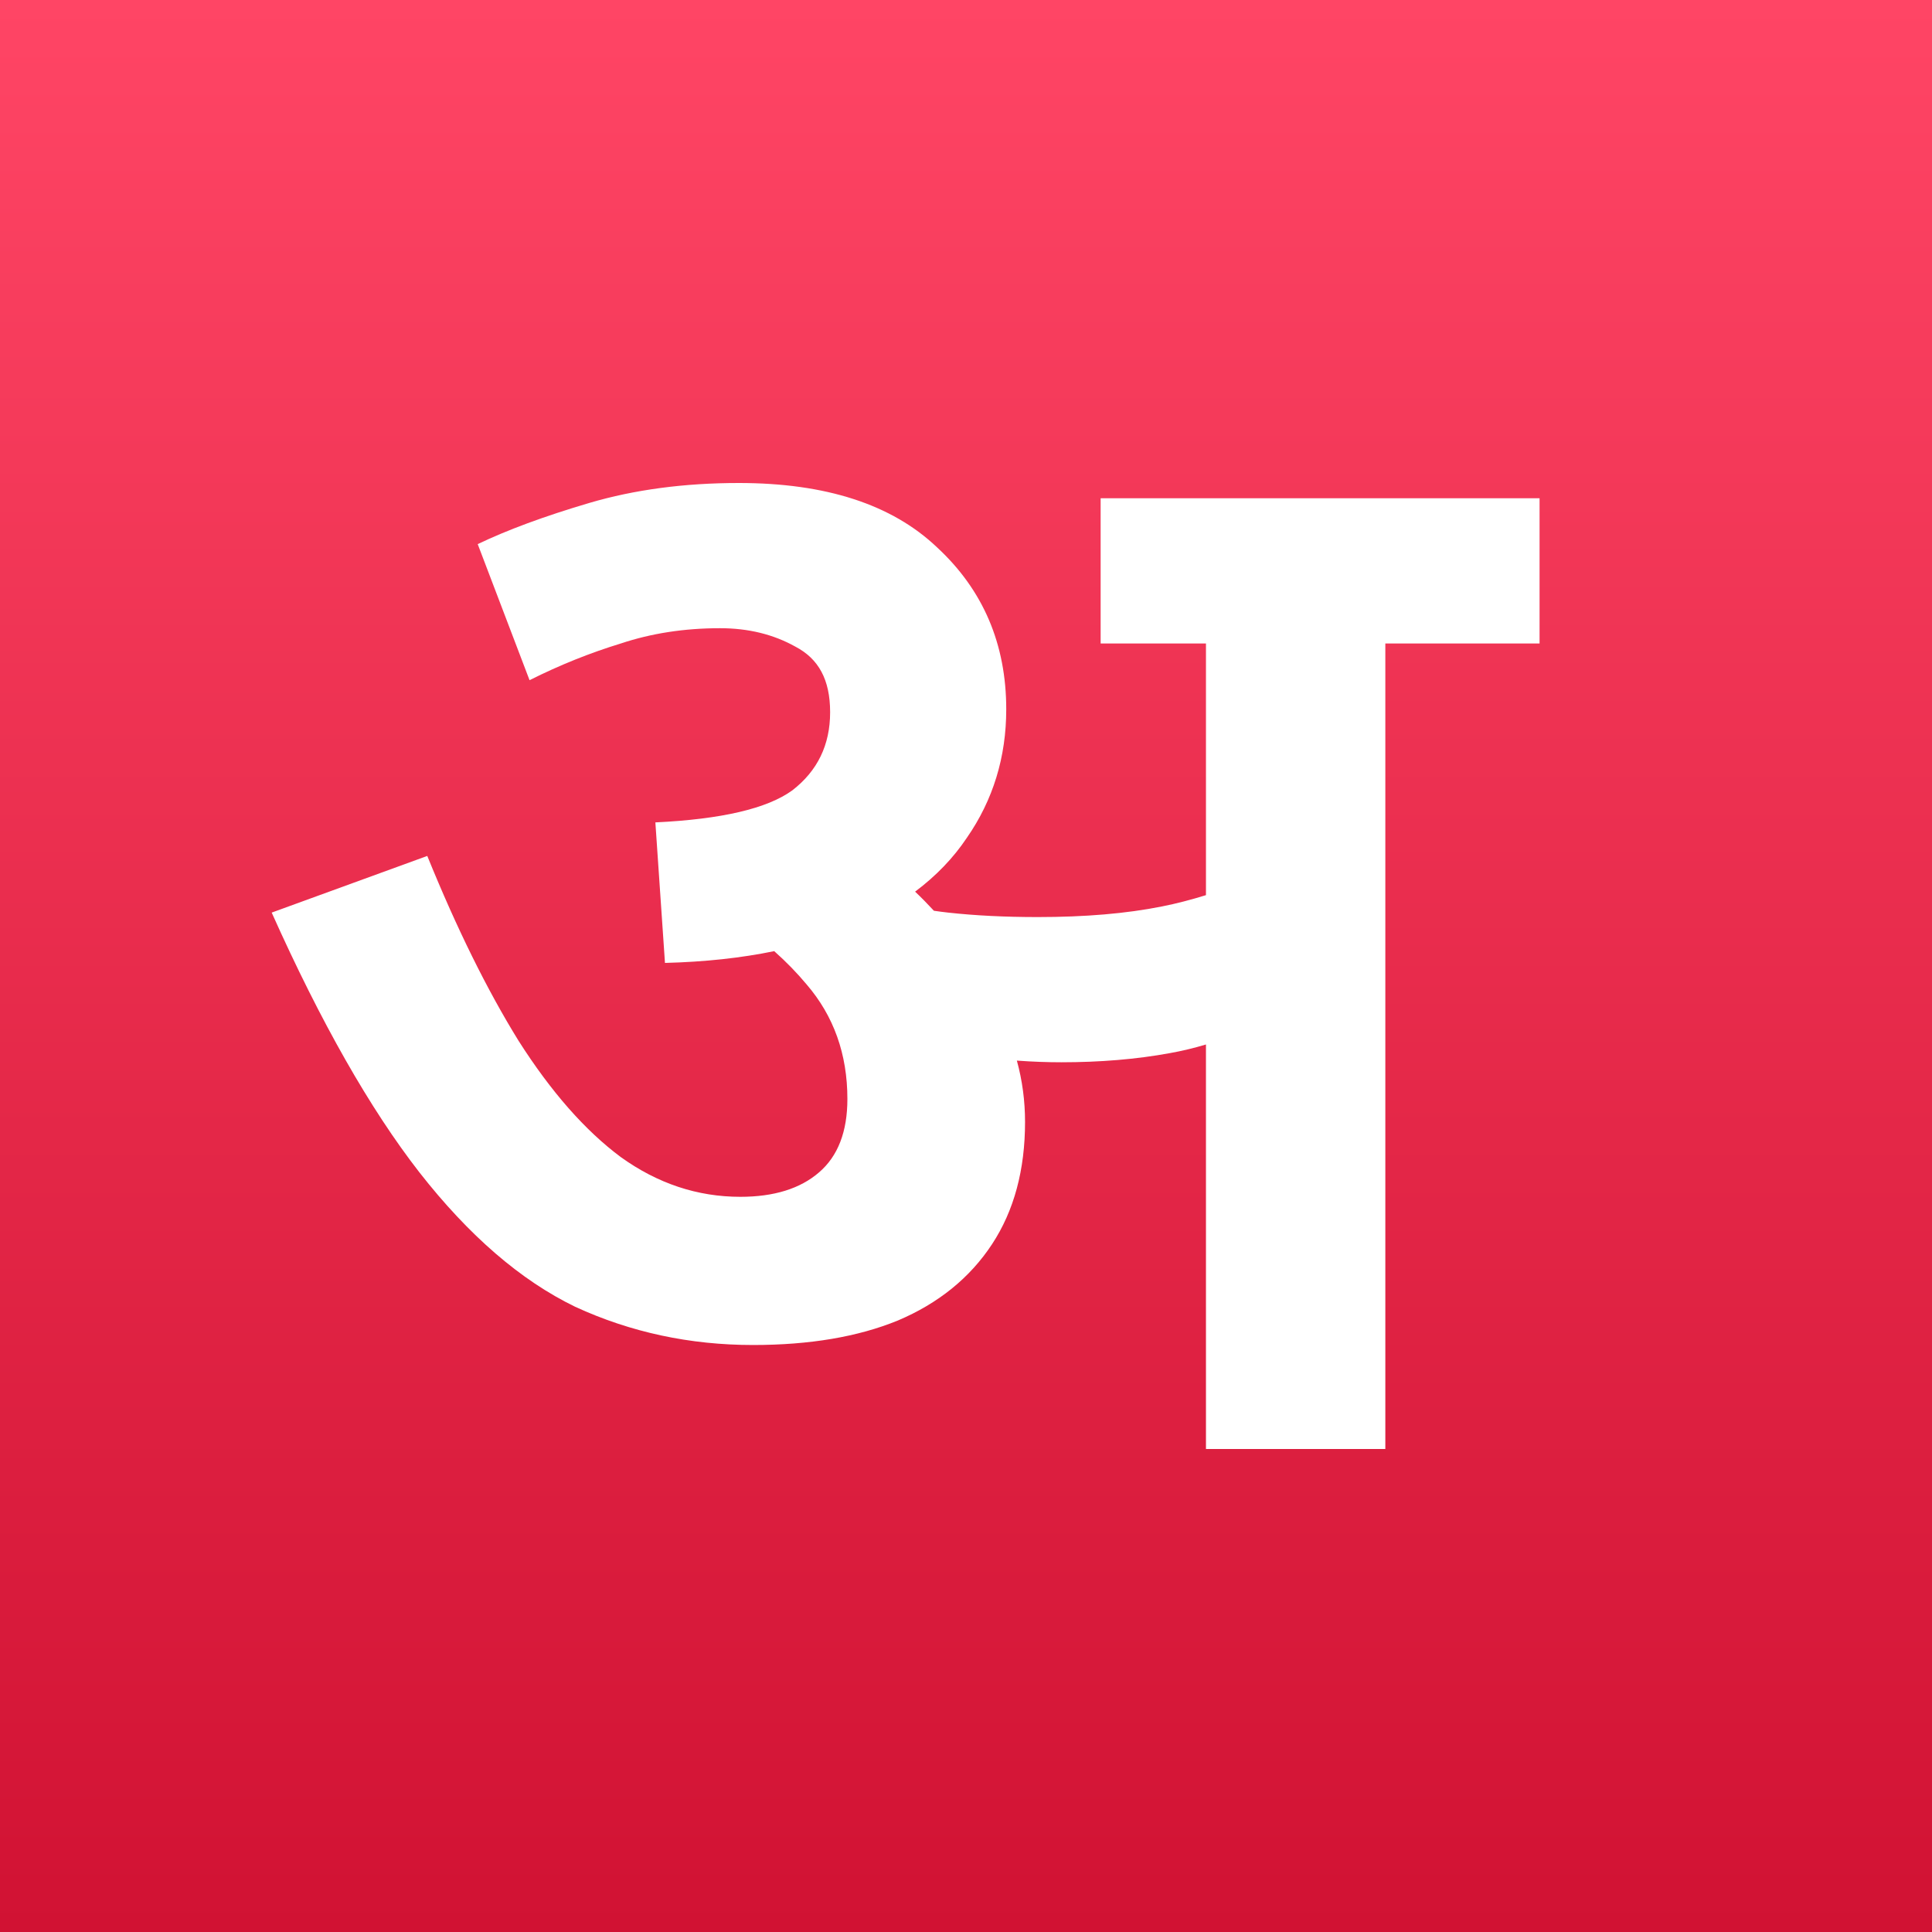 <svg width="64" height="64" viewBox="0 0 64 64" fill="none" xmlns="http://www.w3.org/2000/svg">
<rect x="0" y="0" width="64" height="64" fill="#333333" stroke="none"/>
<rect width="64" height="64" fill="url(#paint0_linear_60_27)"/>
<path d="M51 16.506V21.316H45.891V48H39.949V34.6C39.547 34.721 39.151 34.815 38.754 34.886C37.644 35.09 36.443 35.189 35.157 35.189C34.699 35.189 34.206 35.172 33.685 35.134C33.866 35.794 33.956 36.471 33.956 37.165C33.956 38.749 33.594 40.103 32.863 41.215C32.133 42.326 31.09 43.174 29.737 43.746C28.417 44.285 26.82 44.555 24.945 44.555C22.86 44.555 20.895 44.137 19.054 43.289C17.247 42.414 15.531 40.929 13.894 38.837C12.263 36.741 10.631 33.874 9 30.231L14.154 28.354C15.129 30.754 16.137 32.795 17.179 34.479C18.255 36.169 19.383 37.451 20.566 38.331C21.784 39.206 23.104 39.646 24.526 39.646C25.636 39.646 26.508 39.377 27.131 38.837C27.76 38.298 28.071 37.484 28.071 36.405C28.071 34.919 27.618 33.654 26.718 32.608C26.406 32.234 26.049 31.865 25.647 31.508C24.554 31.733 23.347 31.865 22.028 31.898L21.71 27.243C23.902 27.138 25.415 26.786 26.247 26.181C27.08 25.537 27.499 24.678 27.499 23.594C27.499 22.51 27.114 21.822 26.349 21.421C25.619 21.013 24.786 20.81 23.852 20.81C22.668 20.81 21.575 20.98 20.566 21.316C19.558 21.624 18.55 22.026 17.542 22.532L15.825 18.025C16.8 17.557 18.029 17.101 19.524 16.66C21.019 16.22 22.668 16 24.475 16C27.358 16 29.544 16.71 31.039 18.13C32.569 19.544 33.333 21.338 33.333 23.495C33.333 25.08 32.897 26.5 32.031 27.749C31.583 28.42 31.011 29.015 30.314 29.537C30.524 29.735 30.728 29.945 30.937 30.17C31.09 30.192 31.249 30.214 31.408 30.231C32.308 30.33 33.299 30.379 34.376 30.379C35.939 30.379 37.31 30.264 38.493 30.027C38.964 29.934 39.451 29.807 39.949 29.653V21.316H36.46V16.506H51Z" fill="white"/>
<defs>
<linearGradient id="paint0_linear_60_27" x1="32" y1="0" x2="32" y2="64" gradientUnits="userSpaceOnUse">
<stop stop-color="#FF4565"/>
<stop offset="1" stop-color="#D11233"/>
</linearGradient>
</defs>
</svg>
